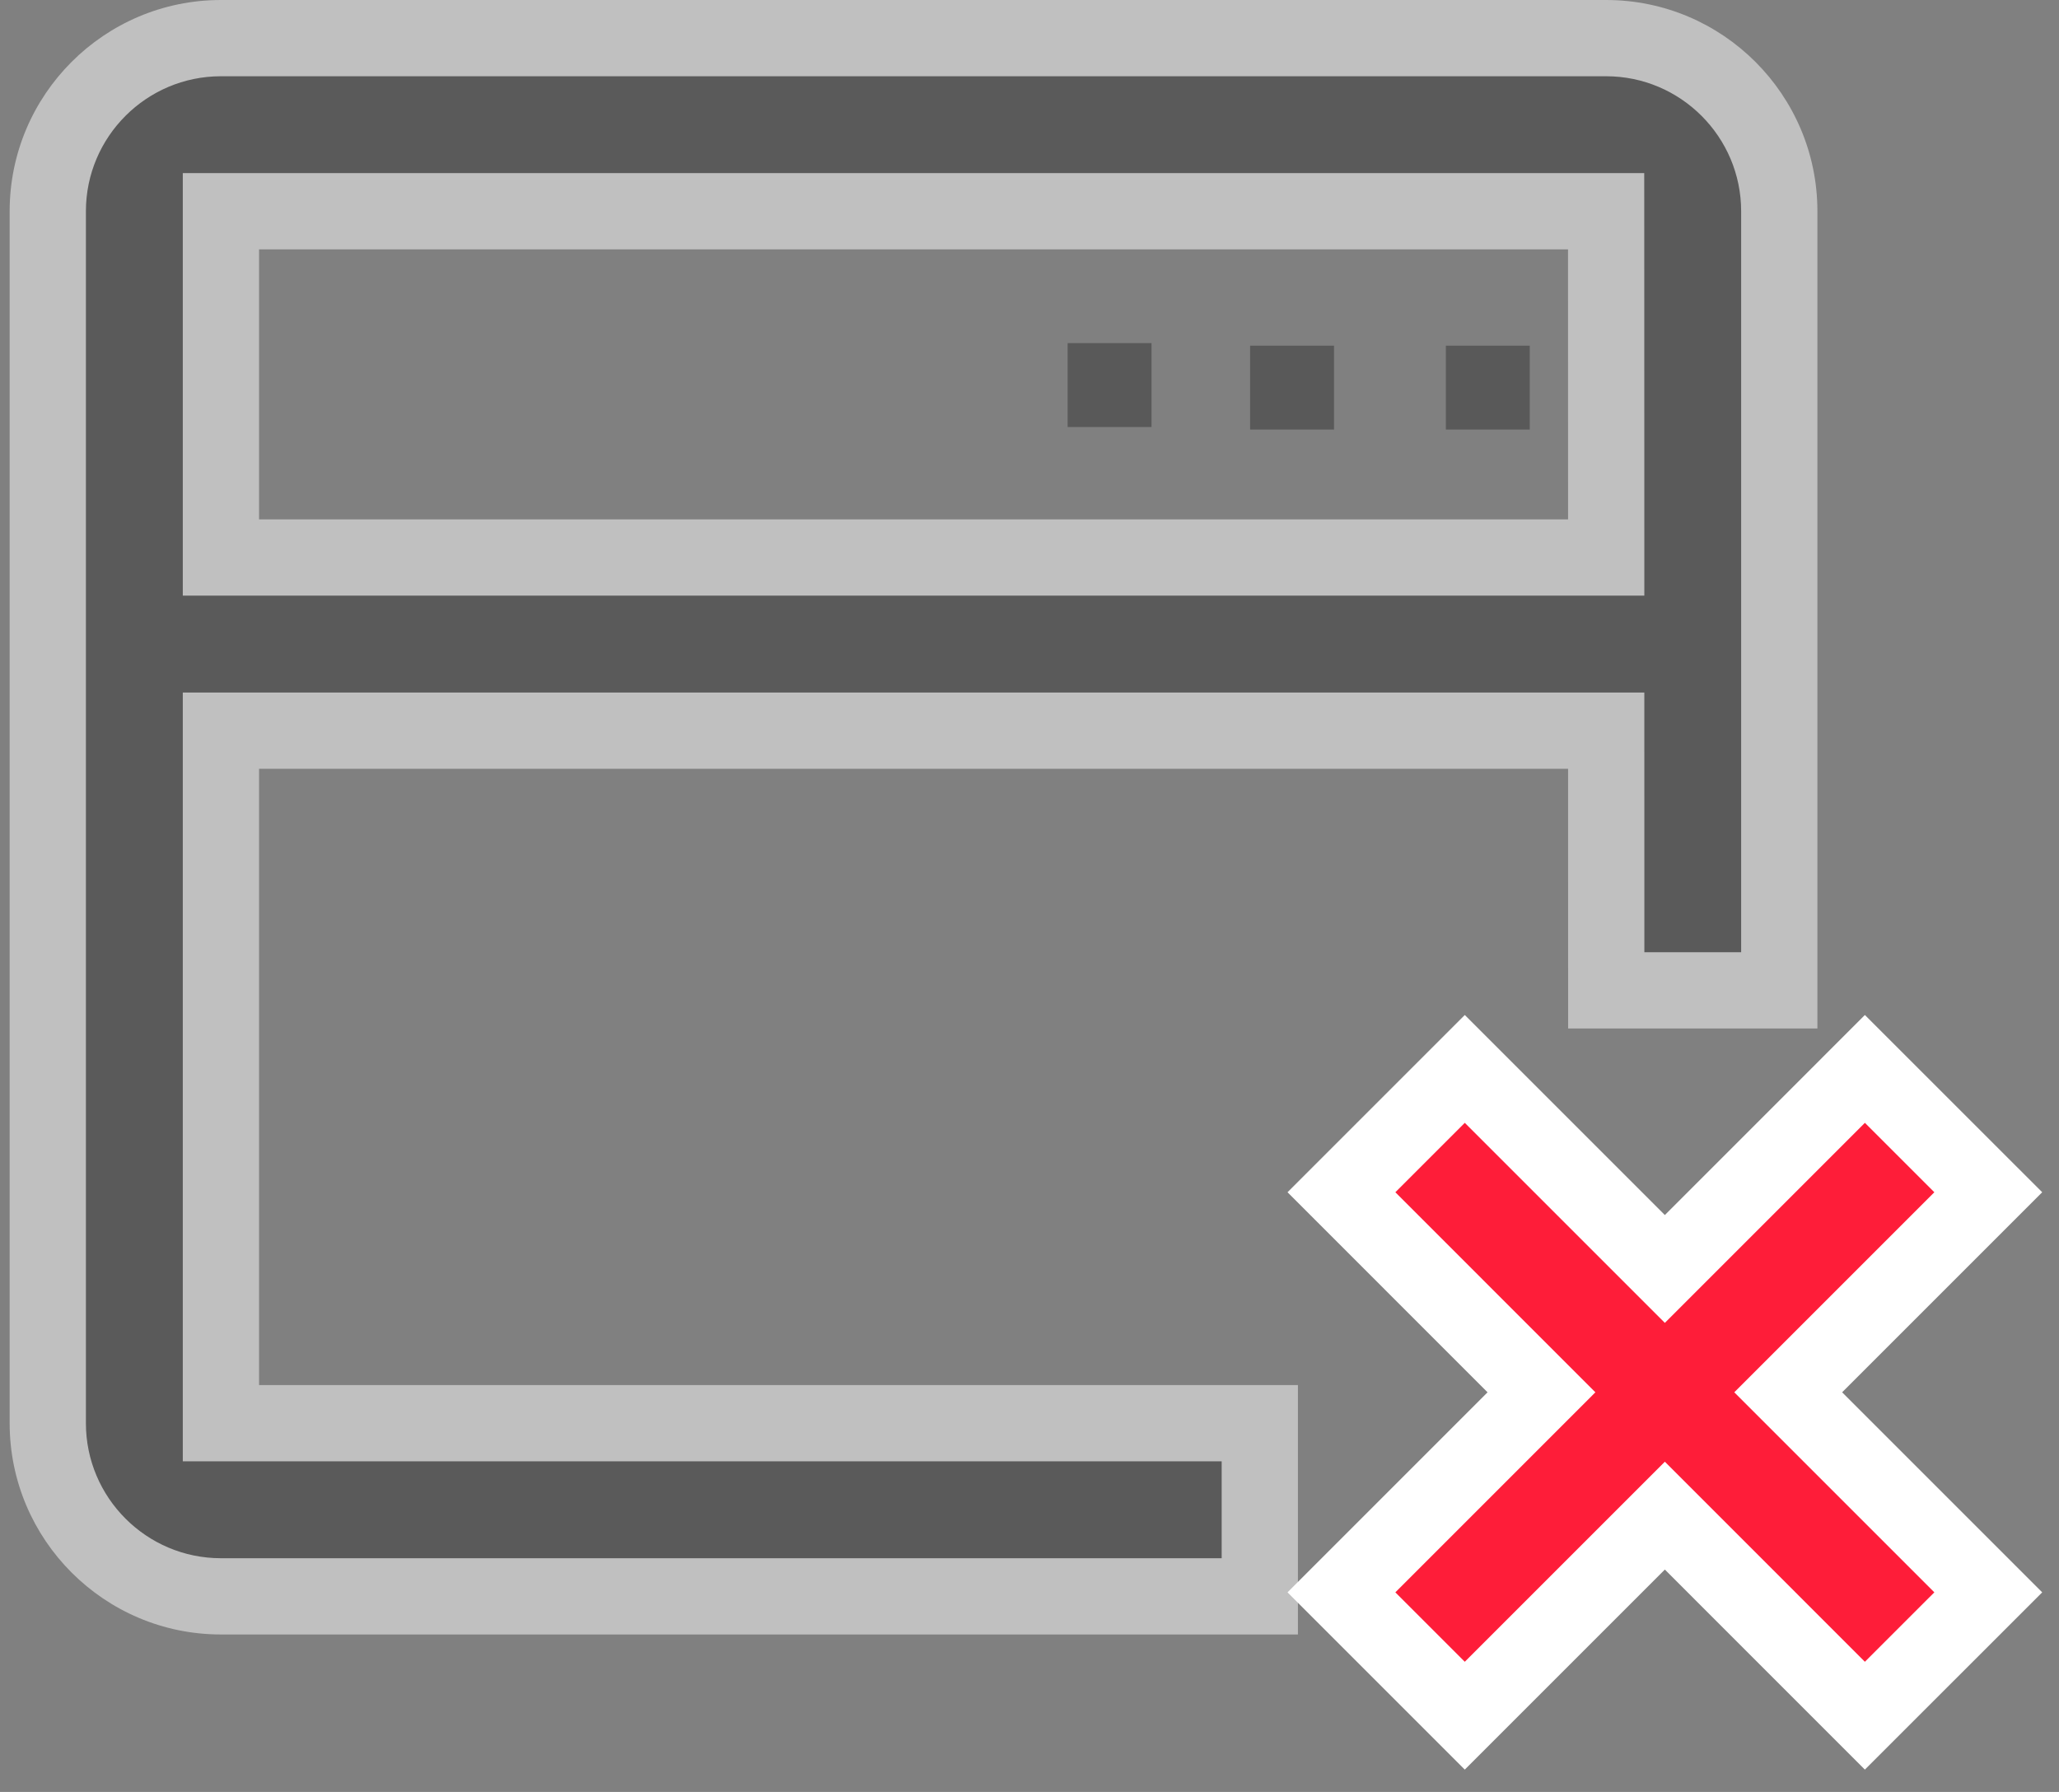 <svg width="54" height="47" viewBox="0 0 54 47" fill="none" xmlns="http://www.w3.org/2000/svg">
<rect x="0" y="0" width="54" height="47" fill="#808080" stroke="none"/>
<path d="M52.145 31.271L48.909 28.036L43.663 33.283L38.416 28.036L35.181 31.271L40.427 36.518L35.181 41.765L38.416 45L43.663 39.753L48.909 45L52.145 41.765L46.898 36.518L52.145 31.271Z" fill="#FE1D39" stroke="white" stroke-width="2"/>
<g opacity="0.5">
<path fill-rule="evenodd" clip-rule="evenodd" d="M5.794 1H42.123C44.627 1 46.664 3.037 46.664 5.541V25.976H42.126L42.125 19.164H5.794V37.328H33.04V41.87H5.794C3.29 41.87 1.253 39.833 1.253 37.328V5.541C1.253 3.037 3.29 1 5.794 1ZM42.125 14.623L42.123 5.541H5.794V14.623H42.125Z" fill="#333333"/>
<path d="M46.664 25.976V26.976H47.664V25.976H46.664ZM42.126 25.976L41.126 25.976L41.126 26.976H42.126V25.976ZM42.125 19.164L43.125 19.164L43.125 18.164H42.125V19.164ZM5.794 19.164V18.164H4.794V19.164H5.794ZM5.794 37.328H4.794V38.328H5.794V37.328ZM33.04 37.328H34.04V36.328H33.04V37.328ZM33.04 41.87V42.87H34.04V41.87H33.04ZM42.123 5.541L43.123 5.541L43.122 4.541H42.123V5.541ZM42.125 14.623V15.623H43.125L43.125 14.623L42.125 14.623ZM5.794 5.541V4.541H4.794V5.541H5.794ZM5.794 14.623H4.794V15.623H5.794V14.623ZM42.123 0H5.794V2H42.123V0ZM47.664 5.541C47.664 2.484 45.179 0 42.123 0V2C44.075 2 45.664 3.589 45.664 5.541H47.664ZM47.664 25.976V5.541H45.664V25.976H47.664ZM42.126 26.976H46.664V24.976H42.126V26.976ZM41.125 19.164L41.126 25.976L43.126 25.976L43.125 19.164L41.125 19.164ZM5.794 20.164H42.125V18.164H5.794V20.164ZM6.794 37.328V19.164H4.794V37.328H6.794ZM33.04 36.328H5.794V38.328H33.04V36.328ZM34.04 41.87V37.328H32.04V41.87H34.04ZM5.794 42.87H33.04V40.87H5.794V42.87ZM0.253 37.328C0.253 40.385 2.737 42.87 5.794 42.87V40.87C3.842 40.87 2.253 39.281 2.253 37.328H0.253ZM0.253 5.541V37.328H2.253V5.541H0.253ZM5.794 0C2.737 0 0.253 2.484 0.253 5.541H2.253C2.253 3.589 3.842 2 5.794 2V0ZM41.123 5.541L41.125 14.623L43.125 14.623L43.123 5.541L41.123 5.541ZM5.794 6.541H42.123V4.541H5.794V6.541ZM6.794 14.623V5.541H4.794V14.623H6.794ZM42.125 13.623H5.794V15.623H42.125V13.623Z" fill="white"/>
</g>
<rect opacity="0.5" x="32.786" y="9.067" width="2.2" height="2.2" fill="#333333"/>
<rect opacity="0.5" x="28" y="9" width="2.2" height="2.2" fill="#333333"/>
<rect opacity="0.5" x="37.92" y="9.067" width="2.2" height="2.2" fill="#333333"/>
</svg>
